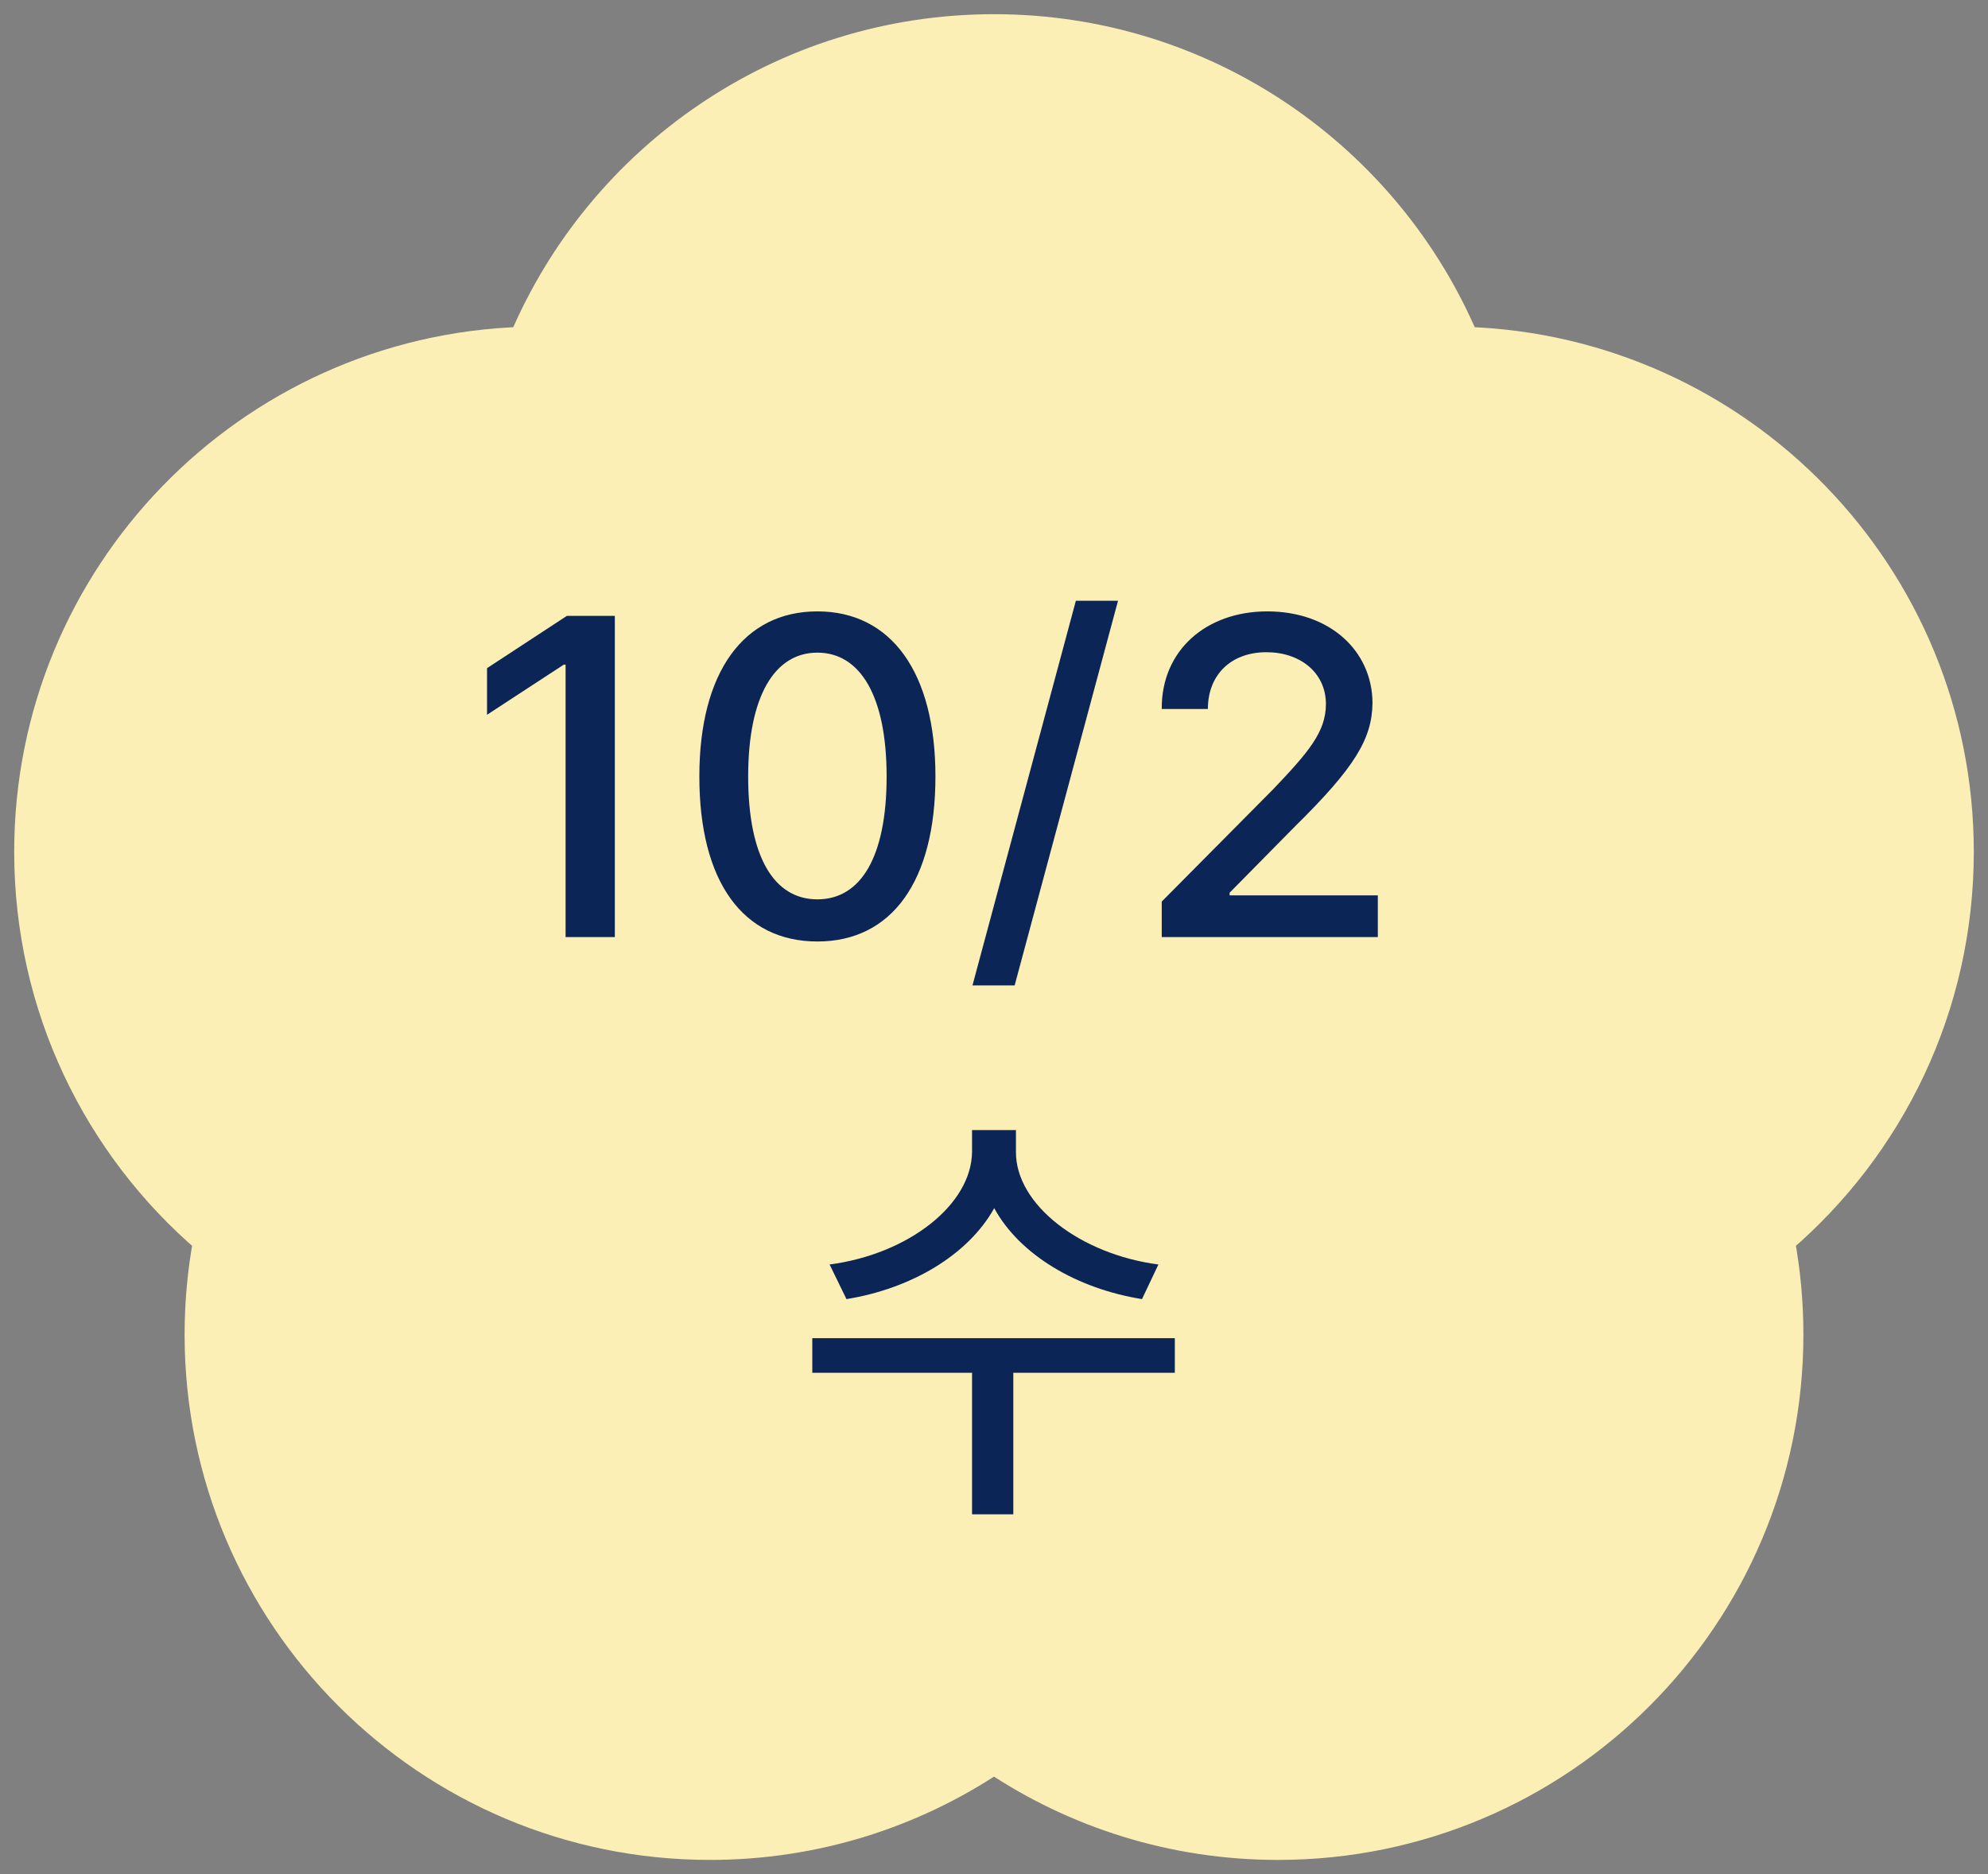 <svg width="70" height="66" viewBox="0 0 70 66" fill="none" xmlns="http://www.w3.org/2000/svg">
<rect x="0" y="0" width="70" height="66" fill="#808080" stroke="none"/>
<path fill-rule="evenodd" clip-rule="evenodd" d="M35 1C42.462 1 48.864 5.541 51.592 12.01C61.259 12.322 69 20.257 69 30C69 35.477 66.554 40.382 62.695 43.684C62.895 44.758 63 45.867 63 47C63 56.941 54.941 65 45 65C41.3 65 37.86 63.883 35 61.969C32.14 63.883 28.7 65 25 65C15.059 65 7 56.941 7 47C7 45.867 7.105 44.758 7.305 43.684C3.446 40.382 1 35.477 1 30C1 20.257 8.741 12.322 18.408 12.01C21.137 5.541 27.538 1 35 1Z" fill="#FBEFB5"/>
<path d="M51.592 12.01L51.132 12.204L51.256 12.499L51.576 12.509L51.592 12.01ZM62.695 43.684L62.37 43.303L62.151 43.491L62.203 43.775L62.695 43.684ZM35 61.969L35.278 61.553L35 61.367L34.722 61.553L35 61.969ZM7.305 43.684L7.796 43.775L7.849 43.491L7.63 43.303L7.305 43.684ZM18.408 12.01L18.424 12.509L18.744 12.499L18.869 12.204L18.408 12.01ZM52.053 11.815C49.249 5.168 42.67 0.5 35 0.5V1.5C42.254 1.5 48.478 5.914 51.132 12.204L52.053 11.815ZM69.5 30C69.5 19.986 61.544 11.831 51.608 11.51L51.576 12.509C60.974 12.813 68.5 20.528 68.5 30H69.5ZM63.02 44.063C66.986 40.671 69.5 35.629 69.5 30H68.5C68.5 35.324 66.123 40.093 62.37 43.303L63.02 44.063ZM62.203 43.775C62.398 44.82 62.5 45.898 62.5 47H63.5C63.5 45.836 63.392 44.697 63.187 43.592L62.203 43.775ZM62.5 47C62.5 56.665 54.665 64.5 45 64.5V65.5C55.217 65.5 63.5 57.217 63.5 47H62.5ZM45 64.5C41.402 64.5 38.059 63.415 35.278 61.553L34.722 62.384C37.662 64.352 41.198 65.5 45 65.5V64.5ZM25 65.5C28.802 65.5 32.338 64.352 35.278 62.384L34.722 61.553C31.941 63.415 28.598 64.5 25 64.5V65.5ZM6.5 47C6.5 57.217 14.783 65.5 25 65.5V64.5C15.335 64.5 7.5 56.665 7.5 47H6.5ZM6.813 43.592C6.608 44.697 6.5 45.836 6.5 47H7.5C7.5 45.898 7.602 44.82 7.796 43.775L6.813 43.592ZM0.5 30C0.5 35.629 3.015 40.671 6.98 44.063L7.63 43.303C3.877 40.093 1.5 35.324 1.5 30H0.5ZM18.392 11.51C8.456 11.831 0.5 19.986 0.5 30H1.5C1.5 20.528 9.026 12.813 18.424 12.509L18.392 11.51ZM35 0.5C27.33 0.5 20.751 5.168 17.947 11.815L18.869 12.204C21.522 5.914 27.746 1.5 35 1.5V0.5Z" fill="#FBEFB5"/>
<path d="M21.649 21.688V33H19.915V23.406H19.852L17.149 25.172V23.531L19.962 21.688H21.649ZM28.782 33.156C26.157 33.156 24.625 31.047 24.625 27.344C24.625 23.672 26.188 21.531 28.782 21.531C31.375 21.531 32.938 23.672 32.938 27.344C32.938 31.047 31.391 33.156 28.782 33.156ZM28.782 31.672C30.313 31.672 31.219 30.172 31.219 27.344C31.219 24.531 30.297 22.984 28.782 22.984C27.266 22.984 26.344 24.531 26.344 27.344C26.344 30.172 27.25 31.672 28.782 31.672ZM39.367 21.156L35.727 34.703H34.242L37.883 21.156H39.367ZM40.906 33V31.75L44.828 27.797C46.062 26.5 46.687 25.781 46.687 24.797C46.687 23.688 45.781 22.969 44.593 22.969C43.343 22.969 42.531 23.766 42.531 24.969H40.906C40.89 22.906 42.468 21.531 44.625 21.531C46.812 21.531 48.312 22.906 48.328 24.75C48.312 26.016 47.718 27.016 45.593 29.109L43.297 31.438V31.531H48.515V33H40.906ZM35.773 40.562C35.758 42.422 38.039 44.172 40.789 44.531L40.211 45.75C37.922 45.383 35.906 44.195 35.008 42.547C34.086 44.203 32.078 45.383 29.805 45.75L29.211 44.531C31.961 44.172 34.211 42.438 34.227 40.562V39.797H35.773V40.562ZM41.367 47.125V48.344H35.68V53.328H34.227V48.344H28.602V47.125H41.367Z" fill="#0C2557"/>
</svg>
